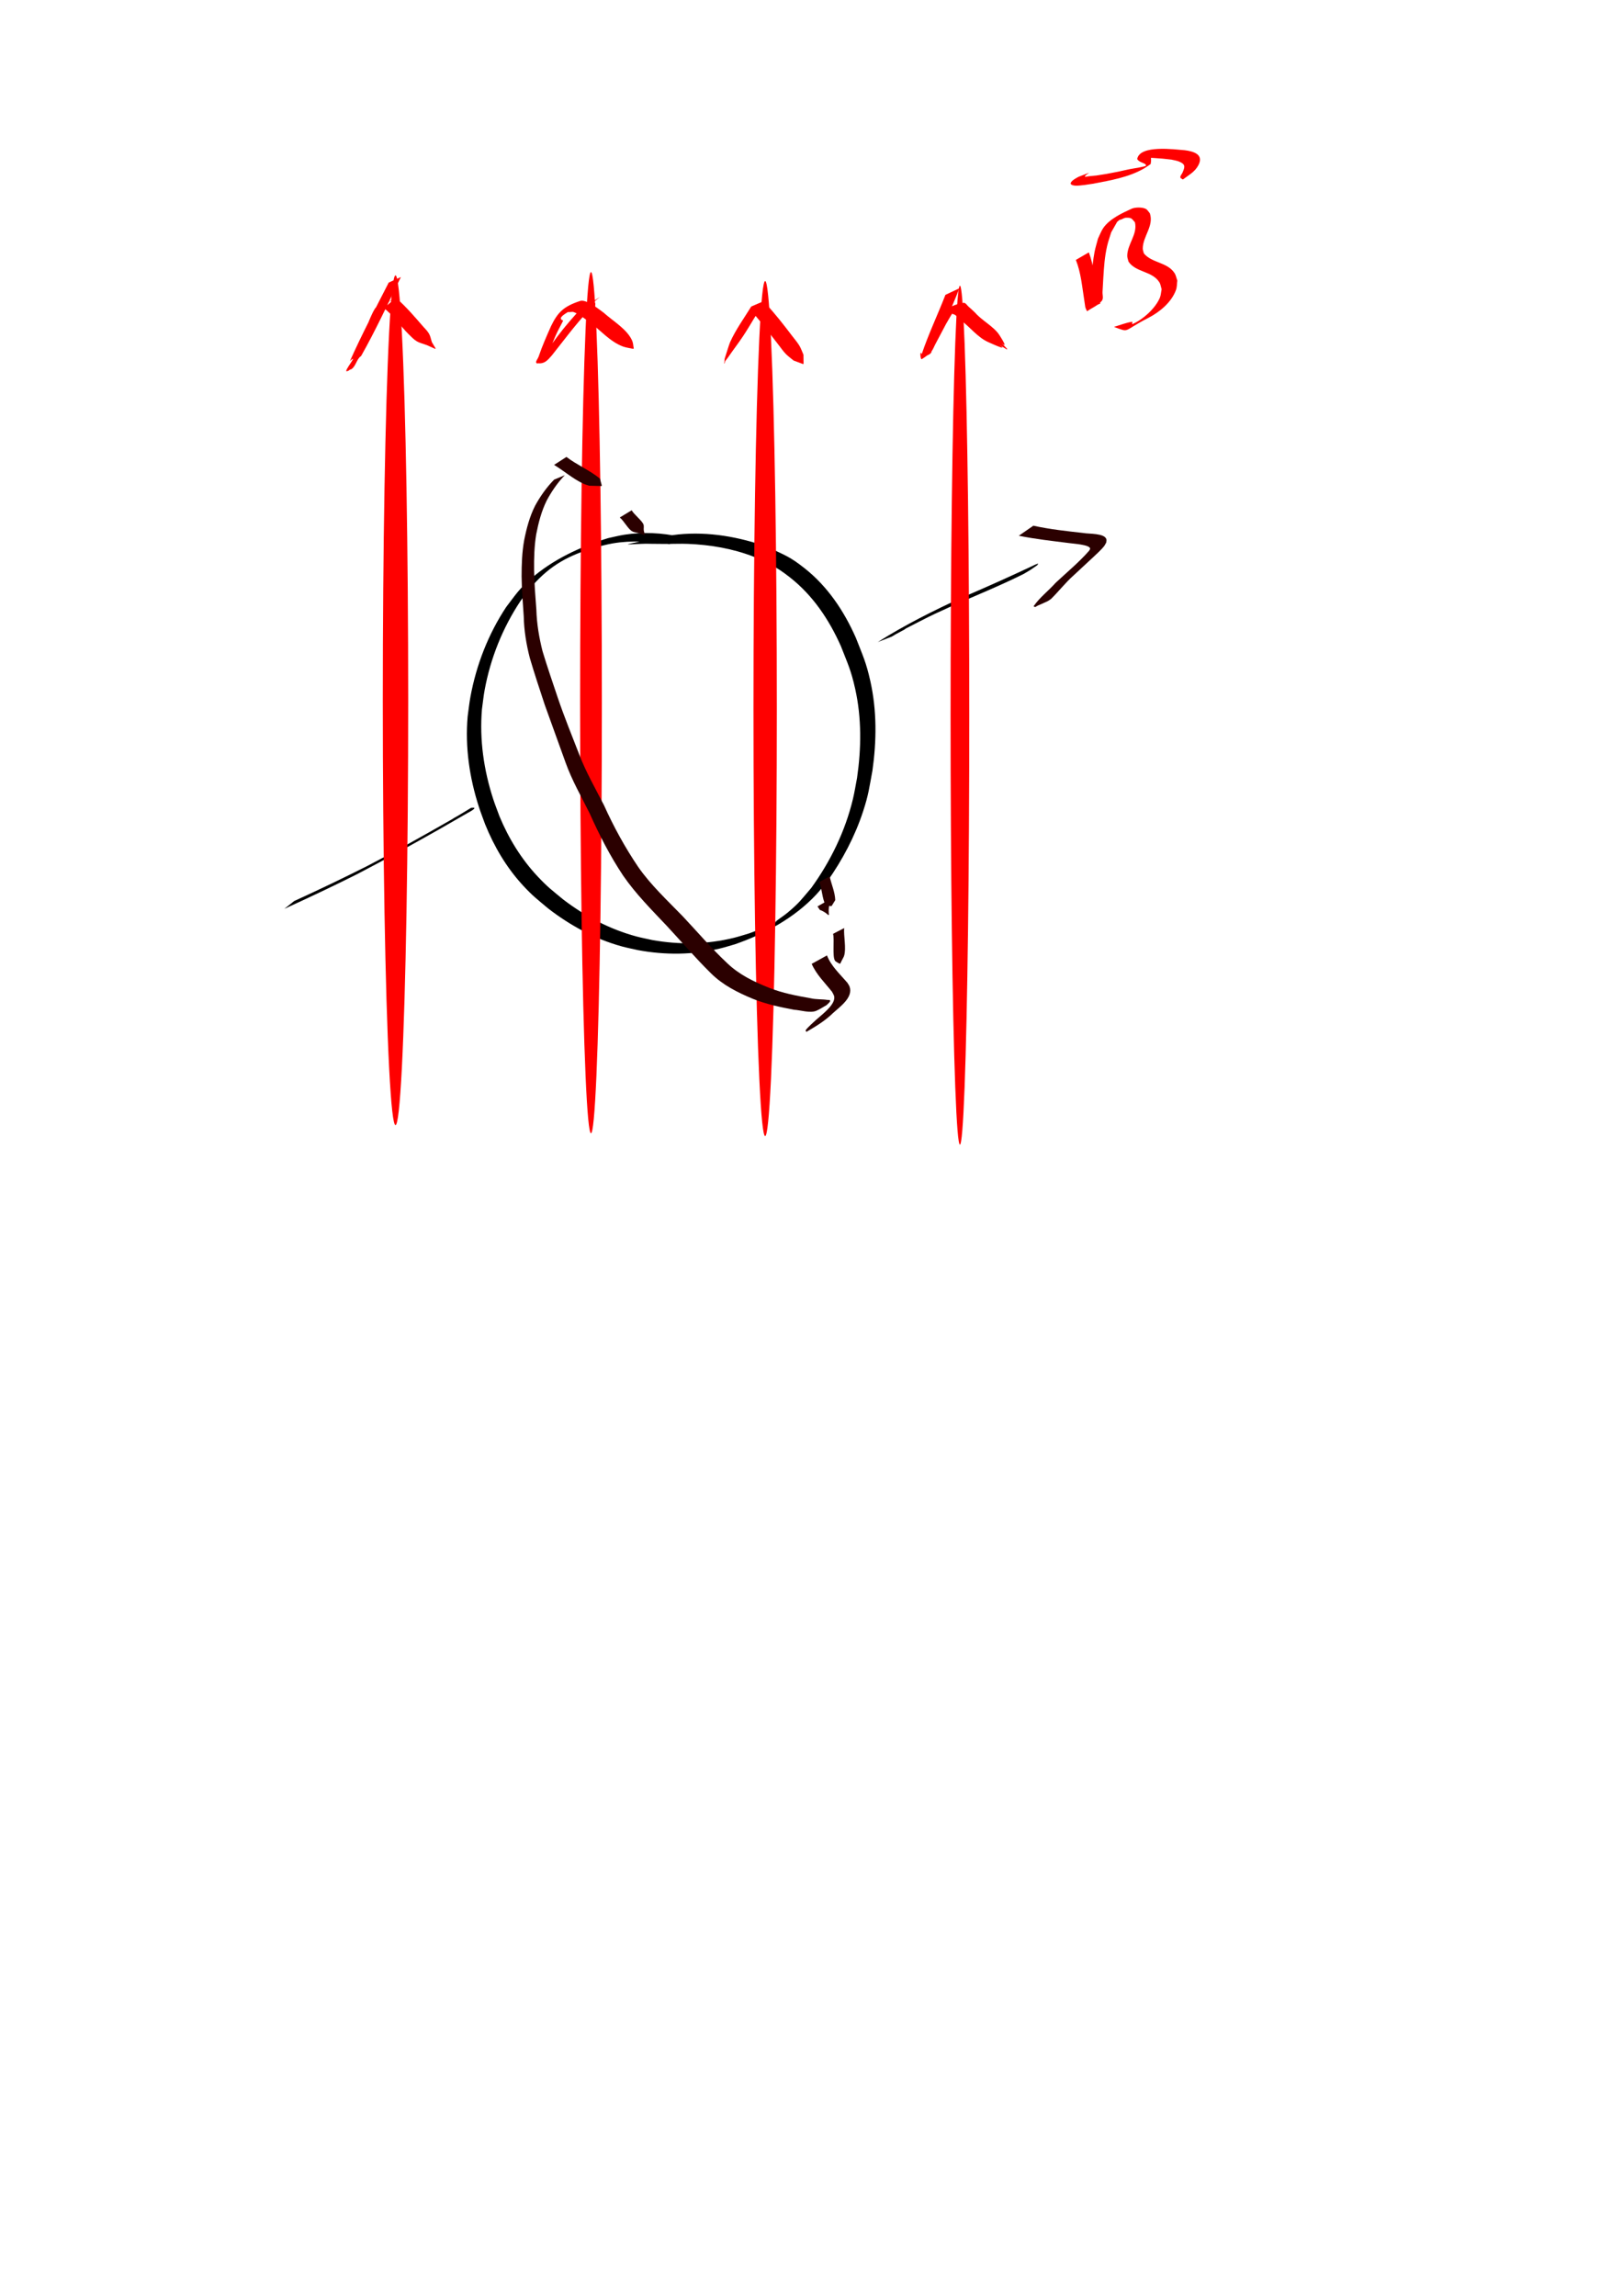 <?xml version="1.0" encoding="UTF-8" standalone="no"?>
<!-- Created with Inkscape (http://www.inkscape.org/) -->

<svg
   width="210mm"
   height="297mm"
   viewBox="0 0 210 297"
   version="1.1"
   id="svg5"
   sodipodi:docname="gm2_electron.svg"
   inkscape:export-filename="/home/chen/Code/sunchen.me/assets/img/inkscape/gm2_electron.png"
   inkscape:export-xdpi="96"
   inkscape:export-ydpi="96"
   inkscape:version="1.1 (ce6663b3b7, 2021-05-25)"
   xmlns:inkscape="http://www.inkscape.org/namespaces/inkscape"
   xmlns:sodipodi="http://sodipodi.sourceforge.net/DTD/sodipodi-0.dtd"
   xmlns="http://www.w3.org/2000/svg"
   xmlns:svg="http://www.w3.org/2000/svg">
  <sodipodi:namedview
     id="namedview7"
     pagecolor="#ffffff"
     bordercolor="#666666"
     borderopacity="1.0"
     inkscape:pageshadow="2"
     inkscape:pageopacity="0.0"
     inkscape:pagecheckerboard="0"
     inkscape:document-units="mm"
     showgrid="false"
     inkscape:zoom="0.67081229"
     inkscape:cx="107.33256"
     inkscape:cy="561.25984"
     inkscape:window-width="1584"
     inkscape:window-height="1140"
     inkscape:window-x="0"
     inkscape:window-y="24"
     inkscape:window-maximized="0"
     inkscape:current-layer="layer1" />
  <defs
     id="defs2" />
  <g
     inkscape:label="Layer 1"
     inkscape:groupmode="layer"
     id="layer1">
    <path
       style="fill:#000000;fill-opacity:1;fill-rule:nonzero;stroke:none;stroke-width:0.265"
       id="path42"
       d="m 88.013,69.444 c -2.353,-0.526 -4.84,-0.642 -7.228,-0.269 -0.709,0.111 -1.404,0.294 -2.106,0.442 -3.603,1.117 -7.17,2.774 -10.026,5.288 -1.545,1.36 -1.901,1.987 -3.15,3.613 -2.328,3.515 -3.872,7.494 -4.636,11.638 -0.154,0.834 -0.238,1.679 -0.357,2.518 -0.347,3.969 0.233,7.928 1.453,11.709 0.243,0.754 0.534,1.491 0.802,2.237 1.177,2.913 2.776,5.624 4.913,7.937 1.274,1.379 1.858,1.795 3.282,2.993 2.844,2.185 6.016,3.924 9.485,4.879 0.692,0.19 1.398,0.322 2.097,0.483 3.5,0.654 7.083,0.625 10.554,-0.194 0.677,-0.16 1.339,-0.376 2.008,-0.564 3.885,-1.354 7.672,-3.391 10.508,-6.427 0.517,-0.553 0.971,-1.162 1.457,-1.743 1.947,-2.762 3.555,-5.801 4.607,-9.021 0.714,-2.184 0.787,-3.012 1.212,-5.294 0.539,-3.846 0.577,-7.775 -0.28,-11.582 -0.554,-2.459 -0.96,-3.246 -1.867,-5.577 -1.522,-3.446 -3.638,-6.622 -6.616,-8.982 -1.959,-1.552 -2.529,-1.673 -4.772,-2.752 -3.67,-1.32 -7.653,-2.026 -11.565,-1.64 -1.827,0.18 -4.657,0.849 -6.477,1.247 0,0 -0.064,0.048 -0.064,0.048 v 0 c 3.626,-0.146 0.979,-0.079 4.851,-0.064 0.974,0.004 1.948,-0.048 2.921,-0.008 2.896,0.12 5.757,0.6 8.468,1.649 2.224,1.054 2.792,1.171 4.736,2.697 2.963,2.328 5.06,5.471 6.579,8.884 0.901,2.308 1.309,3.096 1.852,5.533 0.844,3.786 0.792,7.694 0.24,11.514 -0.179,0.916 -0.32,1.84 -0.538,2.747 -0.997,4.147 -2.895,8.048 -5.392,11.492 -1.322,1.543 -1.503,1.887 -3.041,3.178 -0.525,0.44 -1.118,0.794 -1.641,1.236 -0.077,0.065 0.376,-0.137 0.287,-0.092 -1.797,0.913 -1.733,0.829 -3.642,1.552 -0.665,0.193 -1.323,0.415 -1.996,0.579 -3.451,0.845 -7.023,0.909 -10.516,0.284 -0.694,-0.157 -1.395,-0.285 -2.082,-0.47 -3.457,-0.931 -6.632,-2.617 -9.468,-4.786 -1.45,-1.203 -1.976,-1.565 -3.278,-2.951 -2.137,-2.276 -3.772,-4.938 -4.965,-7.817 -0.269,-0.739 -0.564,-1.47 -0.807,-2.218 -1.217,-3.743 -1.785,-7.677 -1.457,-11.608 0.116,-0.831 0.196,-1.669 0.348,-2.494 0.759,-4.12 2.338,-8.067 4.661,-11.552 0.484,-0.626 0.929,-1.285 1.452,-1.879 2.457,-2.788 4.812,-4.011 8.334,-5.062 0.706,-0.159 1.406,-0.354 2.119,-0.477 2.457,-0.426 4.915,-0.224 7.367,0.103 0,0 1.374,-0.958 1.374,-0.958 z"
       inkscape:export-filename="/home/chen/Code/sunchen.me/assets/img/inkscape/gm2_electron.png"
       inkscape:export-xdpi="96"
       inkscape:export-ydpi="96" />
    <path
       style="fill:#000000;fill-opacity:1;fill-rule:nonzero;stroke:none;stroke-width:0.265"
       id="path44"
       d="m 36.787,117.576 c 3.162,-1.449 6.31,-2.927 9.418,-4.489 3.541,-1.846 7.039,-3.774 10.515,-5.741 1.717,-0.981 1.511,-0.862 3.782,-2.173 0.085,-0.049 1.596,-0.82 0.463,-0.664 0,0 -0.073,0.033 -0.073,0.033 v 0 c -0.524,0.318 -1.044,0.643 -1.573,0.952 -0.226,0.132 -0.915,0.512 -0.68,0.395 0.265,-0.132 1.027,-0.59 0.771,-0.44 -0.396,0.233 -0.796,0.459 -1.194,0.689 -3.528,2.015 -7.068,4.01 -10.675,5.881 -3.127,1.579 -6.289,3.089 -9.476,4.545 0,0 -1.278,1.013 -1.278,1.013 z"
       inkscape:export-filename="/home/chen/Code/sunchen.me/assets/img/inkscape/gm2_electron.png"
       inkscape:export-xdpi="96"
       inkscape:export-ydpi="96" />
    <path
       style="fill:#000000;fill-opacity:1;fill-rule:nonzero;stroke:none;stroke-width:0.265"
       id="path46"
       d="m 115.417,82.339 c 0.254,-0.157 0.519,-0.3 0.763,-0.472 0.177,-0.125 -0.754,0.431 -0.561,0.33 3.345,-1.759 -0.47,0.156 3.327,-1.785 1.963,-1.004 2.066,-1.025 4.09,-1.953 3.149,-1.391 6.345,-2.679 9.427,-4.217 1.15,-0.687 0.586,-0.326 1.691,-1.084 0,0 0.062,-0.05 0.062,-0.05 v 0 c 0.187,-0.298 0.193,-0.217 -0.233,-0.08 -3.128,1.48 -6.282,2.9 -9.467,4.255 -3.752,1.717 -7.449,3.573 -10.943,5.777 0,0 1.844,-0.719 1.844,-0.719 z"
       inkscape:export-filename="/home/chen/Code/sunchen.me/assets/img/inkscape/gm2_electron.png"
       inkscape:export-xdpi="96"
       inkscape:export-ydpi="96" />
    <ellipse
       style="fill:#ff0000;stroke-width:0.265"
       id="path96"
       cx="51.174"
       cy="90.589"
       rx="1.643"
       ry="54.966"
       inkscape:export-filename="/home/chen/Code/sunchen.me/assets/img/inkscape/gm2_electron.png"
       inkscape:export-xdpi="96"
       inkscape:export-ydpi="96" />
    <ellipse
       style="fill:#ff0000;stroke-width:0.265"
       id="path98"
       cx="76.469"
       cy="90.904"
       rx="1.407"
       ry="55.702"
       inkscape:export-filename="/home/chen/Code/sunchen.me/assets/img/inkscape/gm2_electron.png"
       inkscape:export-xdpi="96"
       inkscape:export-ydpi="96" />
    <ellipse
       style="fill:#ff0000;stroke-width:0.265"
       id="path100"
       cx="99.003"
       cy="91.667"
       rx="1.512"
       ry="55.308"
       inkscape:export-filename="/home/chen/Code/sunchen.me/assets/img/inkscape/gm2_electron.png"
       inkscape:export-xdpi="96"
       inkscape:export-ydpi="96" />
    <ellipse
       style="fill:#ff0000;stroke-width:0.265"
       id="path104"
       cx="124.205"
       cy="92.521"
       rx="1.21"
       ry="55.558"
       inkscape:export-filename="/home/chen/Code/sunchen.me/assets/img/inkscape/gm2_electron.png"
       inkscape:export-xdpi="96"
       inkscape:export-ydpi="96" />
    <path
       style="fill:#ff0000;stroke-width:0.265"
       id="path139"
       d="m 50.297,36.553 c -1.721,3.361 -3.483,6.714 -5.023,10.163 1.254,-1.153 -0.859,1.382 -0.407,1.31 0.607,-0.096 0.608,-0.727 0.794,-1.125 0.399,-0.851 1.123,-2.032 1.578,-2.807 0.868,-1.356 1.531,-2.83 2.423,-4.171 0.189,-0.285 0.365,-0.586 0.611,-0.824 0.17,-0.164 0.76,-0.543 0.614,-0.358 -0.342,0.433 -0.811,0.747 -1.216,1.121 1.258,0.95 2.113,2.311 3.234,3.404 0.321,0.312 0.63,0.65 1.015,0.879 0.41,0.243 0.889,0.342 1.334,0.513 0.349,0.157 0.697,0.314 1.046,0.471 0,0 0.068,-0.042 0.068,-0.042 v 0 c -0.161,-0.272 -0.322,-0.545 -0.483,-0.817 -0.124,-0.366 -0.182,-0.761 -0.373,-1.097 -0.212,-0.372 -0.535,-0.669 -0.816,-0.992 -1.049,-1.208 -2.103,-2.441 -3.297,-3.505 -0.798,0.269 -1.615,0.484 -2.393,0.806 -0.422,0.175 -0.693,0.783 -0.856,1.123 -0.583,1.211 -0.996,2.503 -1.487,3.751 -0.393,1.047 -0.562,1.601 -1.073,2.578 -0.148,0.284 -0.45,0.503 -0.501,0.819 -0.019,0.121 0.264,0.077 0.368,0.012 0.6,-0.374 0.693,-1.361 1.264,-1.702 1.878,-3.319 3.479,-6.794 5.149,-10.22 0,0 -1.57,0.71 -1.57,0.71 z"
       inkscape:export-filename="/home/chen/Code/sunchen.me/assets/img/inkscape/gm2_electron.png"
       inkscape:export-xdpi="96"
       inkscape:export-ydpi="96" />
    <path
       style="fill:#ff0000;stroke-width:0.265"
       id="path141"
       d="m 77.634,38.415 c -0.861,0.565 -1.767,1.065 -2.582,1.694 -0.452,0.349 -2.003,2.236 -2.264,2.562 -1.02,1.274 -1.933,2.62 -2.884,3.944 -0.146,0.148 -0.627,0.53 -0.439,0.443 0.506,-0.234 1.016,-0.504 1.415,-0.894 0.174,-0.17 0.133,-0.467 0.213,-0.696 0.142,-0.41 0.286,-0.82 0.45,-1.222 0.52,-1.274 0.701,-1.557 1.331,-2.775 -1.355,-0.477 2.238,-1.656 1.479,-1.966 -0.37,-0.15 -0.894,0.336 -0.947,0.731 -0.038,0.278 0.566,0.04 0.829,0.137 0.683,0.251 1.434,0.867 1.998,1.277 1.448,1.033 2.666,2.546 4.38,3.179 0.424,0.156 0.881,0.199 1.322,0.299 0,0 0.068,-0.042 0.068,-0.042 v 0 c -0.067,-0.332 -0.067,-0.685 -0.2,-0.997 -0.641,-1.499 -2.529,-2.582 -3.688,-3.633 -0.541,-0.395 -2.26,-1.783 -3.046,-1.524 -2.131,0.701 -2.898,1.458 -3.767,3.252 -0.579,1.296 -1.154,2.601 -1.609,3.948 -0.093,0.274 -0.52,0.774 -0.237,0.833 1.003,0.211 1.462,-0.444 1.961,-1 1.481,-1.867 2.909,-3.799 4.524,-5.555 0.35,-0.38 1.063,-0.583 1.092,-1.098 0.022,-0.38 -0.703,0.293 -1.054,0.439 0,0 1.657,-1.336 1.657,-1.336 z"
       inkscape:export-filename="/home/chen/Code/sunchen.me/assets/img/inkscape/gm2_electron.png"
       inkscape:export-xdpi="96"
       inkscape:export-ydpi="96" />
    <path
       style="fill:#ff0000;stroke-width:0.265"
       id="path143"
       d="m 97.203,39.654 c -0.939,1.523 -2.019,3.001 -2.75,4.644 -0.104,0.234 -0.575,1.749 -0.689,2.112 -0.045,0.499 -0.011,0.294 -0.075,0.619 0,0 0.072,-0.035 0.072,-0.035 v 0 c 0.086,-0.424 0.001,-0.129 0.465,-0.792 0.609,-0.888 1.267,-1.741 1.867,-2.634 1.041,-1.55 1.903,-3.22 3.004,-4.732 0,0 -1.895,0.819 -1.895,0.819 z"
       inkscape:export-filename="/home/chen/Code/sunchen.me/assets/img/inkscape/gm2_electron.png"
       inkscape:export-xdpi="96"
       inkscape:export-ydpi="96" />
    <path
       style="fill:#ff0000;stroke-width:0.265"
       id="path145"
       d="m 97.269,40.29 c 1.223,1.376 2.32,2.856 3.452,4.305 0.309,0.396 0.592,0.816 0.94,1.178 0.311,0.324 0.686,0.581 1.028,0.871 0.406,0.152 0.811,0.304 1.217,0.455 0,0 0.069,-0.041 0.069,-0.041 v 0 c -0.005,-0.39 -0.01,-0.78 -0.015,-1.17 -0.176,-0.39 -0.308,-0.803 -0.528,-1.17 -0.257,-0.429 -0.59,-0.808 -0.893,-1.206 -1.121,-1.473 -2.257,-2.947 -3.527,-4.296 0,0 -1.743,1.073 -1.743,1.073 z"
       inkscape:export-filename="/home/chen/Code/sunchen.me/assets/img/inkscape/gm2_electron.png"
       inkscape:export-xdpi="96"
       inkscape:export-ydpi="96" />
    <path
       style="fill:#ff0000;stroke-width:0.265"
       id="path147"
       d="m 122.331,38.138 c -0.998,2.573 -2.19,5.061 -3.071,7.679 -0.28,-0.665 -0.176,0.759 0.006,0.645 0.428,-0.269 0.857,-0.557 1.197,-0.931 0.258,-0.285 0.38,-0.668 0.562,-1.007 0.465,-0.866 0.914,-1.742 1.379,-2.608 0.317,-0.543 0.858,-1.546 1.305,-2.053 0.159,-0.18 0.75,-0.598 0.557,-0.456 -0.425,0.313 -1.021,0.495 -1.253,0.969 -0.103,0.211 0.407,0.237 0.591,0.384 0.294,0.234 0.558,0.504 0.837,0.756 1.128,0.874 2.073,2.126 3.402,2.73 4.241,1.926 -0.503,-0.782 2.423,0.954 0,0 0.068,-0.043 0.068,-0.043 v 0 c -2.018,-2.187 0.862,1.12 -1.031,-1.824 -0.689,-1.072 -2.304,-1.901 -3.134,-2.886 -0.283,-0.26 -0.554,-0.532 -0.848,-0.779 -0.21,-0.177 -0.39,-0.539 -0.661,-0.492 -2.362,0.407 -2.804,1.492 -3.597,3.352 -0.224,0.533 -0.8,1.918 -1.041,2.451 -0.144,0.319 -0.49,0.597 -0.455,0.945 0.035,0.345 1.366,-0.272 0.838,-0.628 1.397,-2.594 2.672,-5.252 3.73,-8.004 0,0 -1.804,0.85 -1.804,0.85 z"
       inkscape:export-filename="/home/chen/Code/sunchen.me/assets/img/inkscape/gm2_electron.png"
       inkscape:export-xdpi="96"
       inkscape:export-ydpi="96" />
    <path
       style="fill:#ff0000;stroke-width:0.265"
       id="path149"
       d="m 139.204,33.622 c 0.672,1.678 0.811,3.501 1.097,5.27 0.174,1.08 0.047,0.731 0.354,1.376 0.637,-0.451 1.426,-0.741 1.911,-1.353 0.244,-0.307 0.066,-0.781 0.091,-1.173 0.039,-0.604 0.06,-1.208 0.101,-1.812 0.102,-1.51 0.159,-2.637 0.495,-4.117 0.135,-0.597 0.351,-1.172 0.526,-1.759 0.257,-0.452 0.514,-0.904 0.771,-1.356 0.329,-0.302 0.765,-0.519 0.986,-0.907 0.157,-0.276 -0.897,0.252 -0.781,0.548 0.115,0.293 0.613,-0.167 0.928,-0.174 0.774,-0.016 0.72,0.106 1.165,0.589 0.376,1.56 -1.014,2.855 -0.992,4.371 0.004,0.248 0.109,0.483 0.164,0.725 0.946,1.407 3.073,1.199 3.992,2.67 0.167,0.267 0.193,0.599 0.29,0.898 -0.078,0.373 -0.084,0.769 -0.235,1.119 -0.594,1.381 -2.19,2.812 -3.551,3.392 -0.093,0.04 0.067,-0.317 -0.033,-0.303 -0.773,0.11 -1.504,0.42 -2.255,0.63 0,0 -0.064,0.048 -0.064,0.048 v 0 c 2.096,0.734 0.964,0.595 4.411,-1.177 1.467,-0.754 2.998,-2.006 3.583,-3.611 0.141,-0.386 0.116,-0.814 0.174,-1.221 -0.122,-0.326 -0.174,-0.687 -0.366,-0.977 -0.941,-1.42 -2.928,-1.278 -3.961,-2.536 -0.048,-0.212 -0.144,-0.419 -0.143,-0.636 0.003,-1.566 1.477,-2.936 0.913,-4.561 -0.17,-0.185 -0.289,-0.435 -0.509,-0.556 -0.452,-0.248 -1.404,-0.226 -1.84,-0.028 -1.17,0.532 -2.863,1.302 -3.684,2.51 -0.284,0.418 -0.45,0.905 -0.674,1.358 -0.15,0.582 -0.336,1.156 -0.449,1.747 -0.376,1.963 -0.387,3.973 -0.631,5.952 -0.049,0.393 -0.547,0.995 -0.193,1.173 0.494,0.248 1.059,-0.315 1.589,-0.473 -0.386,-0.514 -0.23,-0.229 -0.413,-1.258 -0.319,-1.793 -0.432,-3.646 -1.085,-5.362 0,0 -1.677,0.973 -1.677,0.973 z"
       inkscape:export-filename="/home/chen/Code/sunchen.me/assets/img/inkscape/gm2_electron.png"
       inkscape:export-xdpi="96"
       inkscape:export-ydpi="96" />
    <path
       style="fill:#ff0000;stroke-width:0.265"
       id="path151"
       d="m 139.568,22.865 c -0.17,0.097 -0.346,0.184 -0.51,0.29 -0.43,0.277 -0.937,0.756 0.037,0.858 0.548,0.057 1.946,-0.19 2.386,-0.254 2.201,-0.425 4.533,-0.813 6.511,-1.946 0.304,-0.174 0.587,-0.384 0.881,-0.577 0.135,-0.501 0.03,-1.077 -0.066,-1.587 0.695,-0.437 -1.041,0.652 -1.152,0.8 -0.132,0.176 0.438,-0.049 0.658,-0.05 0.324,-0.002 0.647,0.02 0.97,0.039 1.058,0.062 1.236,0.095 2.29,0.211 0.316,0.079 0.645,0.119 0.949,0.237 0.901,0.349 0.809,0.7 0.48,1.451 -0.088,0.201 -0.287,0.375 -0.28,0.594 0.005,0.14 0.206,0.189 0.309,0.283 0,0 0.074,-0.031 0.074,-0.031 v 0 c 0.777,-0.587 1.496,-0.947 1.955,-1.813 0.759,-1.434 -0.711,-1.804 -1.779,-1.938 -1.232,-0.086 -5.818,-0.744 -6.138,1.144 0.27,0.469 0.974,0.475 1.122,0.751 0.026,0.049 -0.017,0.11 -0.025,0.164 0.104,-0.04 0.419,-0.159 0.313,-0.121 -0.784,0.283 -1.543,0.351 -2.364,0.51 -0.5,0.097 -0.994,0.224 -1.493,0.326 -0.511,0.105 -1.024,0.196 -1.536,0.294 -2.228,0.349 -0.52,0.108 -2.35,0.311 -0.134,0.015 -0.266,0.069 -0.399,0.056 -0.236,-0.021 0.6,-0.595 0.557,-0.541 0,0 -1.399,0.539 -1.399,0.539 z"
       inkscape:export-filename="/home/chen/Code/sunchen.me/assets/img/inkscape/gm2_electron.png"
       inkscape:export-xdpi="96"
       inkscape:export-ydpi="96" />
    <path
       style="fill:#2b0000;stroke-width:0.265"
       id="path459"
       d="m 131.821,69.308 c 2.16,0.436 4.353,0.676 6.537,0.952 0.322,0.064 2.744,0.188 2.69,0.732 -0.01,0.096 -0.087,0.173 -0.131,0.26 -1.314,1.499 -2.867,2.776 -4.321,4.137 -0.917,1.034 -2.079,1.901 -2.865,3.049 0.365,0.187 0.065,0.064 0.937,-0.262 0,0 0.073,-0.032 0.073,-0.032 v 0 c 1.037,-0.486 0.635,-0.237 1.252,-0.661 1.002,-0.984 1.865,-2.107 2.918,-3.043 0.868,-0.818 1.749,-1.621 2.62,-2.436 0.342,-0.32 1.008,-0.931 1.315,-1.329 0.116,-0.15 0.193,-0.327 0.29,-0.49 0.008,-0.135 0.054,-0.273 0.023,-0.404 -0.2,-0.833 -2.361,-0.696 -2.956,-0.827 -2.175,-0.242 -4.359,-0.477 -6.5,-0.946 0,0 -1.882,1.301 -1.882,1.301 z"
       inkscape:export-filename="/home/chen/Code/sunchen.me/assets/img/inkscape/gm2_electron.png"
       inkscape:export-xdpi="96"
       inkscape:export-ydpi="96" />
    <path
       style="fill:#2b0000;stroke-width:0.265"
       id="path461"
       d="m 71.703,62.044 c -0.985,1.001 -1.791,2.149 -2.465,3.376 -0.708,1.402 -1.11,2.924 -1.414,4.458 -0.282,1.556 -0.337,3.139 -0.334,4.717 0.019,1.71 0.162,3.416 0.275,5.122 0.039,1.838 0.331,3.634 0.789,5.41 0.602,2.034 1.267,4.051 1.935,6.064 0.896,2.487 1.79,4.976 2.692,7.461 0.818,2.288 2.035,4.398 3.113,6.568 1.251,2.798 2.64,5.514 4.34,8.065 1.638,2.372 3.683,4.418 5.656,6.507 1.894,2.036 3.7,4.151 5.683,6.102 1.544,1.539 3.462,2.502 5.451,3.323 1.712,0.692 3.522,1.073 5.33,1.411 0.818,0.045 2.053,0.466 2.852,0.138 0.467,-0.192 0.884,-0.486 1.327,-0.728 0,0 0.064,-0.048 0.064,-0.048 v 0 c 0.139,-0.177 0.402,-0.307 0.417,-0.532 0.008,-0.13 -0.247,-0.087 -0.375,-0.106 -0.712,-0.108 -1.449,-0.042 -2.155,-0.213 -1.809,-0.318 -3.625,-0.661 -5.339,-1.34 -1.983,-0.789 -3.9,-1.703 -5.459,-3.204 -2.035,-1.903 -3.833,-4.028 -5.742,-6.053 -1.997,-2.063 -4.12,-4.024 -5.77,-6.392 -1.71,-2.532 -3.172,-5.196 -4.426,-7.984 -1.099,-2.148 -2.313,-4.247 -3.179,-6.505 -0.95,-2.458 -1.954,-4.897 -2.798,-7.395 -0.669,-2.005 -1.367,-4.002 -1.974,-6.028 -0.444,-1.762 -0.745,-3.547 -0.798,-5.368 -0.13,-1.697 -0.265,-3.395 -0.294,-5.098 -0.014,-1.553 0.022,-3.112 0.275,-4.648 0.294,-1.504 0.676,-2.995 1.36,-4.376 0.637,-1.187 1.398,-2.299 2.335,-3.273 0,0 -1.37,0.57 -1.37,0.57 z"
       inkscape:export-filename="/home/chen/Code/sunchen.me/assets/img/inkscape/gm2_electron.png"
       inkscape:export-xdpi="96"
       inkscape:export-ydpi="96" />
    <path
       style="fill:#2b0000;stroke-width:0.265"
       id="path463"
       d="m 105.025,124.691 c 0.603,1.388 1.71,2.445 2.633,3.614 0.191,0.376 0.358,0.54 0.269,0.982 -0.196,0.964 -1.683,2.053 -2.356,2.666 -0.117,0.109 -1.173,1.041 -1.329,1.337 -0.033,0.062 0.066,0.124 0.099,0.186 0,0 0.074,-0.03 0.074,-0.03 v 0 c 1.203,-0.701 2.382,-1.421 3.384,-2.406 0.846,-0.777 2.632,-2.003 2.127,-3.406 -0.067,-0.186 -0.197,-0.342 -0.295,-0.513 -0.953,-1.113 -2.087,-2.128 -2.629,-3.524 0,0 -1.977,1.093 -1.977,1.093 z"
       inkscape:export-filename="/home/chen/Code/sunchen.me/assets/img/inkscape/gm2_electron.png"
       inkscape:export-xdpi="96"
       inkscape:export-ydpi="96" />
    <path
       style="fill:#2b0000;stroke-width:0.265"
       id="path465"
       d="m 71.692,60.142 c 1.261,0.761 2.405,1.771 3.74,2.409 0.252,0.12 0.524,0.19 0.786,0.285 1.132,0.037 0.603,0.024 1.586,0.042 0,0 0.067,-0.044 0.067,-0.044 v 0 c -0.149,-0.566 -0.068,-0.261 -0.245,-0.917 -1.323,-1.09 -2.967,-1.762 -4.336,-2.805 0,0 -1.598,1.029 -1.598,1.029 z"
       inkscape:export-filename="/home/chen/Code/sunchen.me/assets/img/inkscape/gm2_electron.png"
       inkscape:export-xdpi="96"
       inkscape:export-ydpi="96" />
    <path
       style="fill:#2b0000;stroke-width:0.265"
       id="path467"
       d="m 80.191,66.946 c 0.515,0.401 1.054,1.467 1.59,1.777 0.278,0.161 0.62,0.164 0.927,0.259 0.229,0.071 0.452,0.161 0.678,0.242 0,0 0.068,-0.042 0.068,-0.042 v 0 c -0.052,-0.186 -0.126,-0.368 -0.155,-0.559 -0.039,-0.26 0.051,-0.543 -0.046,-0.788 -0.196,-0.495 -1.24,-1.305 -1.522,-1.822 0,0 -1.54,0.933 -1.54,0.933 z"
       inkscape:export-filename="/home/chen/Code/sunchen.me/assets/img/inkscape/gm2_electron.png"
       inkscape:export-xdpi="96"
       inkscape:export-ydpi="96" />
    <path
       style="fill:#2b0000;stroke-width:0.265"
       id="path469"
       d="m 105.776,117.259 c 0.548,0.785 0.037,0.211 0.956,0.772 0.163,0.1 0.301,0.235 0.452,0.352 0,0 0.07,-0.04 0.07,-0.04 v 0 c -0.01,-0.197 -0.041,-0.395 -0.031,-0.592 0.056,-1.105 0.234,-0.357 -0.094,-1.264 0,0 -1.352,0.772 -1.352,0.772 z"
       inkscape:export-filename="/home/chen/Code/sunchen.me/assets/img/inkscape/gm2_electron.png"
       inkscape:export-xdpi="96"
       inkscape:export-ydpi="96" />
    <path
       style="fill:#2b0000;stroke-width:0.265"
       id="path471"
       d="m 107.793,120.803 c 0.188,0.76 -0.109,2.877 0.233,3.456 0.072,0.122 0.223,0.174 0.334,0.261 0.099,0.053 0.198,0.106 0.297,0.158 0,0 0.071,-0.037 0.071,-0.037 v 0 c 0.07,-0.14 0.139,-0.28 0.209,-0.42 0.093,-0.191 0.216,-0.369 0.28,-0.572 0.307,-0.973 -0.075,-2.551 0.01,-3.588 0,0 -1.434,0.742 -1.434,0.742 z"
       inkscape:export-filename="/home/chen/Code/sunchen.me/assets/img/inkscape/gm2_electron.png"
       inkscape:export-xdpi="96"
       inkscape:export-ydpi="96" />
    <path
       style="fill:#2b0000;stroke-width:0.265"
       id="path473"
       d="m 106.016,114.101 c 0.357,0.97 0.35,2.09 0.812,3.017 0.498,0.099 0.257,0.067 0.722,0.105 0,0 0.07,-0.039 0.07,-0.039 v 0 c 0.286,-0.454 0.135,-0.209 0.452,-0.736 -0.027,-1.049 -0.505,-2.054 -0.723,-3.072 0,0 -1.333,0.726 -1.333,0.726 z"
       inkscape:export-filename="/home/chen/Code/sunchen.me/assets/img/inkscape/gm2_electron.png"
       inkscape:export-xdpi="96"
       inkscape:export-ydpi="96" />
    <circle
       id="path491"
       style="fill:#2b0000;stroke:#000000;stroke-width:0.265"
       cx="320.883"
       cy="219.124"
       r="0.053" />
  </g>
</svg>
